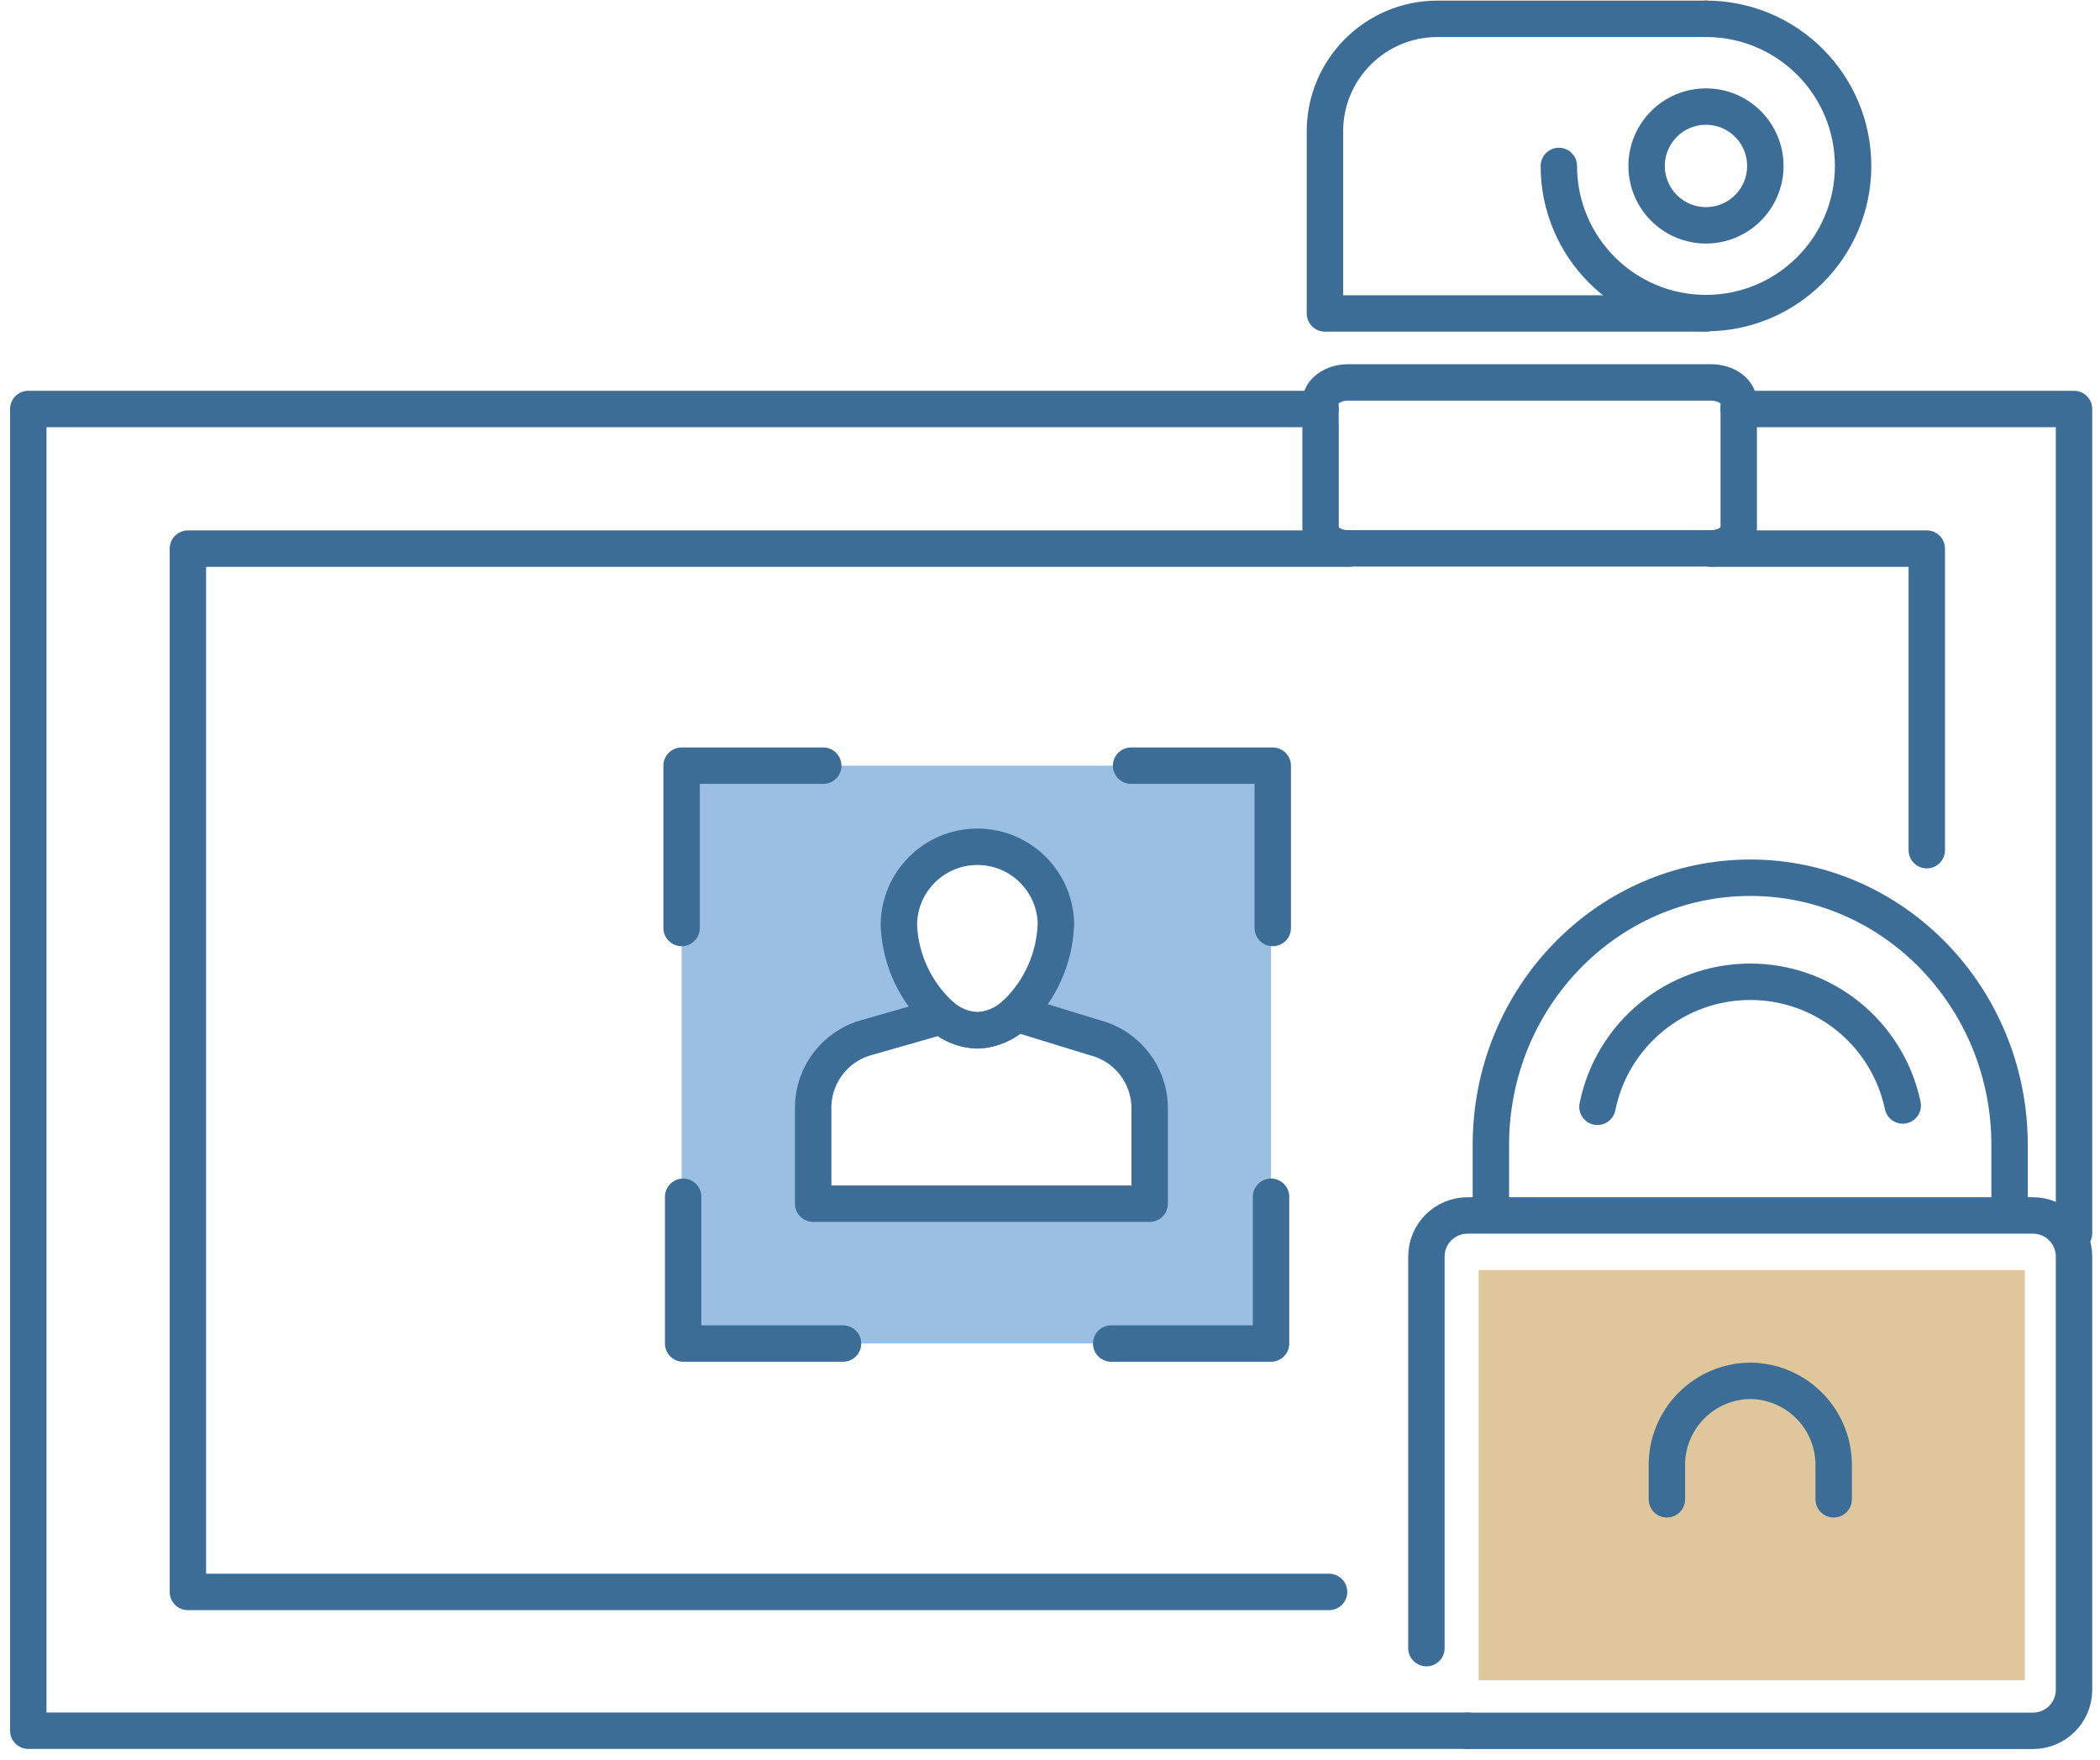 <?xml version="1.0" encoding="UTF-8"?>
<svg width="173px" height="145px" viewBox="0 0 173 145" version="1.1" xmlns="http://www.w3.org/2000/svg" xmlns:xlink="http://www.w3.org/1999/xlink">
    <!-- Generator: Sketch 52.5 (67469) - http://www.bohemiancoding.com/sketch -->
    <title>Group-37</title>
    <desc>Created with Sketch.</desc>
    <g id="Page-1" stroke="none" stroke-width="1" fill="none" fill-rule="evenodd">
        <g id="Group-37" transform="translate(2, 1)">
            <rect id="_Rectangle_" fill="#E0C79B" x="119.81" y="103.62" width="45" height="33.79"></rect>
            <path d="M54.15,62.07 L54.15,109.66 L102.71,109.66 L102.71,62.07 L54.15,62.07 Z M92.71,98.15 L64.99,98.15 L64.99,90.28 C64.97,87.532 66.82,85.122 69.48,84.43 L75.57,82.7 C73.433,80.785 72.16,78.087 72.04,75.22 C72.04,71.647 74.937,68.75 78.51,68.75 C82.083,68.75 84.98,71.647 84.98,75.22 C84.864,77.97 83.693,80.57 81.71,82.48 L88.21,84.48 C90.861,85.186 92.707,87.586 92.71,90.33 L92.71,98.15 Z" id="_Compound_Path_" fill="#9ABFE2" fill-rule="nonzero"></path>
            <g id="_Group_212" stroke-linecap="round" stroke-linejoin="round" transform="translate(115, 71)" stroke="#3B6D96" stroke-width="3">
                <g id="_Group_213">
                    <path d="M0.51,63.76 L0.51,31.5 C0.51,29.633 2.023,28.12 3.89,28.12 L50.48,28.12 C52.347,28.12 53.86,29.633 53.86,31.5 L53.86,67.19 C53.86,69.057 52.347,70.57 50.48,70.57 L3.89,70.57" id="_Path_953"></path>
                    <path d="M39.75,19.06 C38.493,13.1 33.221,8.843 27.13,8.87 C21.039,8.896 15.805,13.199 14.6,19.17" id="_Path_954"></path>
                    <path d="M5.82,28.07 L5.82,22.3 C5.82,10.17 15.4,0.3 27.19,0.3 C38.98,0.3 48.55,10.18 48.55,22.3 L48.55,28.07" id="_Path_955"></path>
                </g>
                <path d="M34.06,51.5 L34.06,48.74 C34.079,46.9 33.365,45.129 32.076,43.816 C30.788,42.503 29.03,41.756 27.19,41.74 C25.35,41.756 23.592,42.503 22.304,43.816 C21.015,45.129 20.301,46.9 20.32,48.74 L20.32,51.5" id="_Path_956"></path>
            </g>
            <g id="_Group_214" stroke-linecap="round" stroke-linejoin="round" stroke="#3B6D96" stroke-width="3">
                <g id="_Group_215" transform="translate(0, 32)">
                    <polyline id="_Path_957" points="118.89 109.56 74.42 109.56 0.33 109.56 0.33 0.69 106.79 0.69"></polyline>
                    <polyline id="_Path_958" points="141.24 0.69 168.86 0.69 168.86 53.18 168.86 68.58"></polyline>
                    <polyline id="_Path_959" points="107.49 98.13 13.48 98.13 13.48 12.19 109.08 12.19"></polyline>
                    <polyline id="_Path_960" points="138.94 12.19 156.73 12.19 156.73 37.03"></polyline>
                </g>
                <path d="M106.79,34.14 L106.79,42.5 C106.79,43.42 107.79,44.17 109.08,44.17 L138.94,44.17 C140.21,44.17 141.24,43.42 141.24,42.5 L141.24,32.17 C141.24,31.25 140.24,30.5 138.94,30.5 L109.06,30.5 C107.79,30.5 106.77,31.25 106.77,32.17 L106.79,34.14 Z" id="_Path_961"></path>
                <path d="M138.54,0.55 C145.234,0.55 150.66,5.976 150.66,12.67 C150.66,19.364 145.234,24.79 138.54,24.79 C131.846,24.79 126.42,19.364 126.42,12.67" id="_Path_962"></path>
                <path d="M143.43,12.67 C143.43,15.371 141.241,17.56 138.54,17.56 C135.839,17.56 133.65,15.371 133.65,12.67 C133.65,9.969 135.839,7.78 138.54,7.78 C141.241,7.78 143.43,9.969 143.43,12.67 Z" id="_Path_963"></path>
                <path d="M138.54,0.55 L116.41,0.55 C111.294,0.556 107.15,4.704 107.15,9.82 L107.15,24.82 L138.54,24.82" id="_Path_964"></path>
            </g>
            <g id="_Group_216" stroke-linecap="round" stroke-linejoin="round" transform="translate(64, 68)" stroke="#3B6D96" stroke-width="3">
                <path d="M20.98,7.22 C20.864,9.97 19.693,12.57 17.71,14.48 C16.861,15.33 15.721,15.827 14.52,15.87 C13.433,15.838 12.392,15.424 11.58,14.7 C9.443,12.785 8.17,10.087 8.05,7.22 C8.05,3.647 10.947,0.75 14.52,0.75 C18.093,0.75 20.99,3.647 20.99,7.22 L20.98,7.22 Z" id="_Path_965"></path>
                <path d="M28.71,22.29 L28.71,30.15 L0.99,30.15 L0.99,22.29 C0.97,19.542 2.82,17.132 5.48,16.44 L11.57,14.7 C12.382,15.424 13.423,15.838 14.51,15.87 C15.711,15.827 16.851,15.33 17.7,14.48 L24.2,16.48 C26.853,17.16 28.709,19.551 28.71,22.29 Z" id="_Path_966"></path>
            </g>
            <g id="_Group_217" stroke-linecap="round" stroke-linejoin="round" transform="translate(54, 62)" stroke="#3B6D96" stroke-width="3">
                <polyline id="_Path_967" points="11.82 0.07 0.15 0.07 0.15 13.44"></polyline>
                <polyline id="_Path_968" points="0.28 35.58 0.28 47.67 13.45 47.67"></polyline>
            </g>
            <g id="_Group_218" stroke-linecap="round" stroke-linejoin="round" transform="translate(89, 62)" stroke="#3B6D96" stroke-width="3">
                <polyline id="_Path_969" points="2.18 0.07 13.85 0.07 13.85 13.44"></polyline>
                <polyline id="_Path_970" points="13.71 35.58 13.71 47.67 0.54 47.67"></polyline>
            </g>
        </g>
    </g>
</svg>
